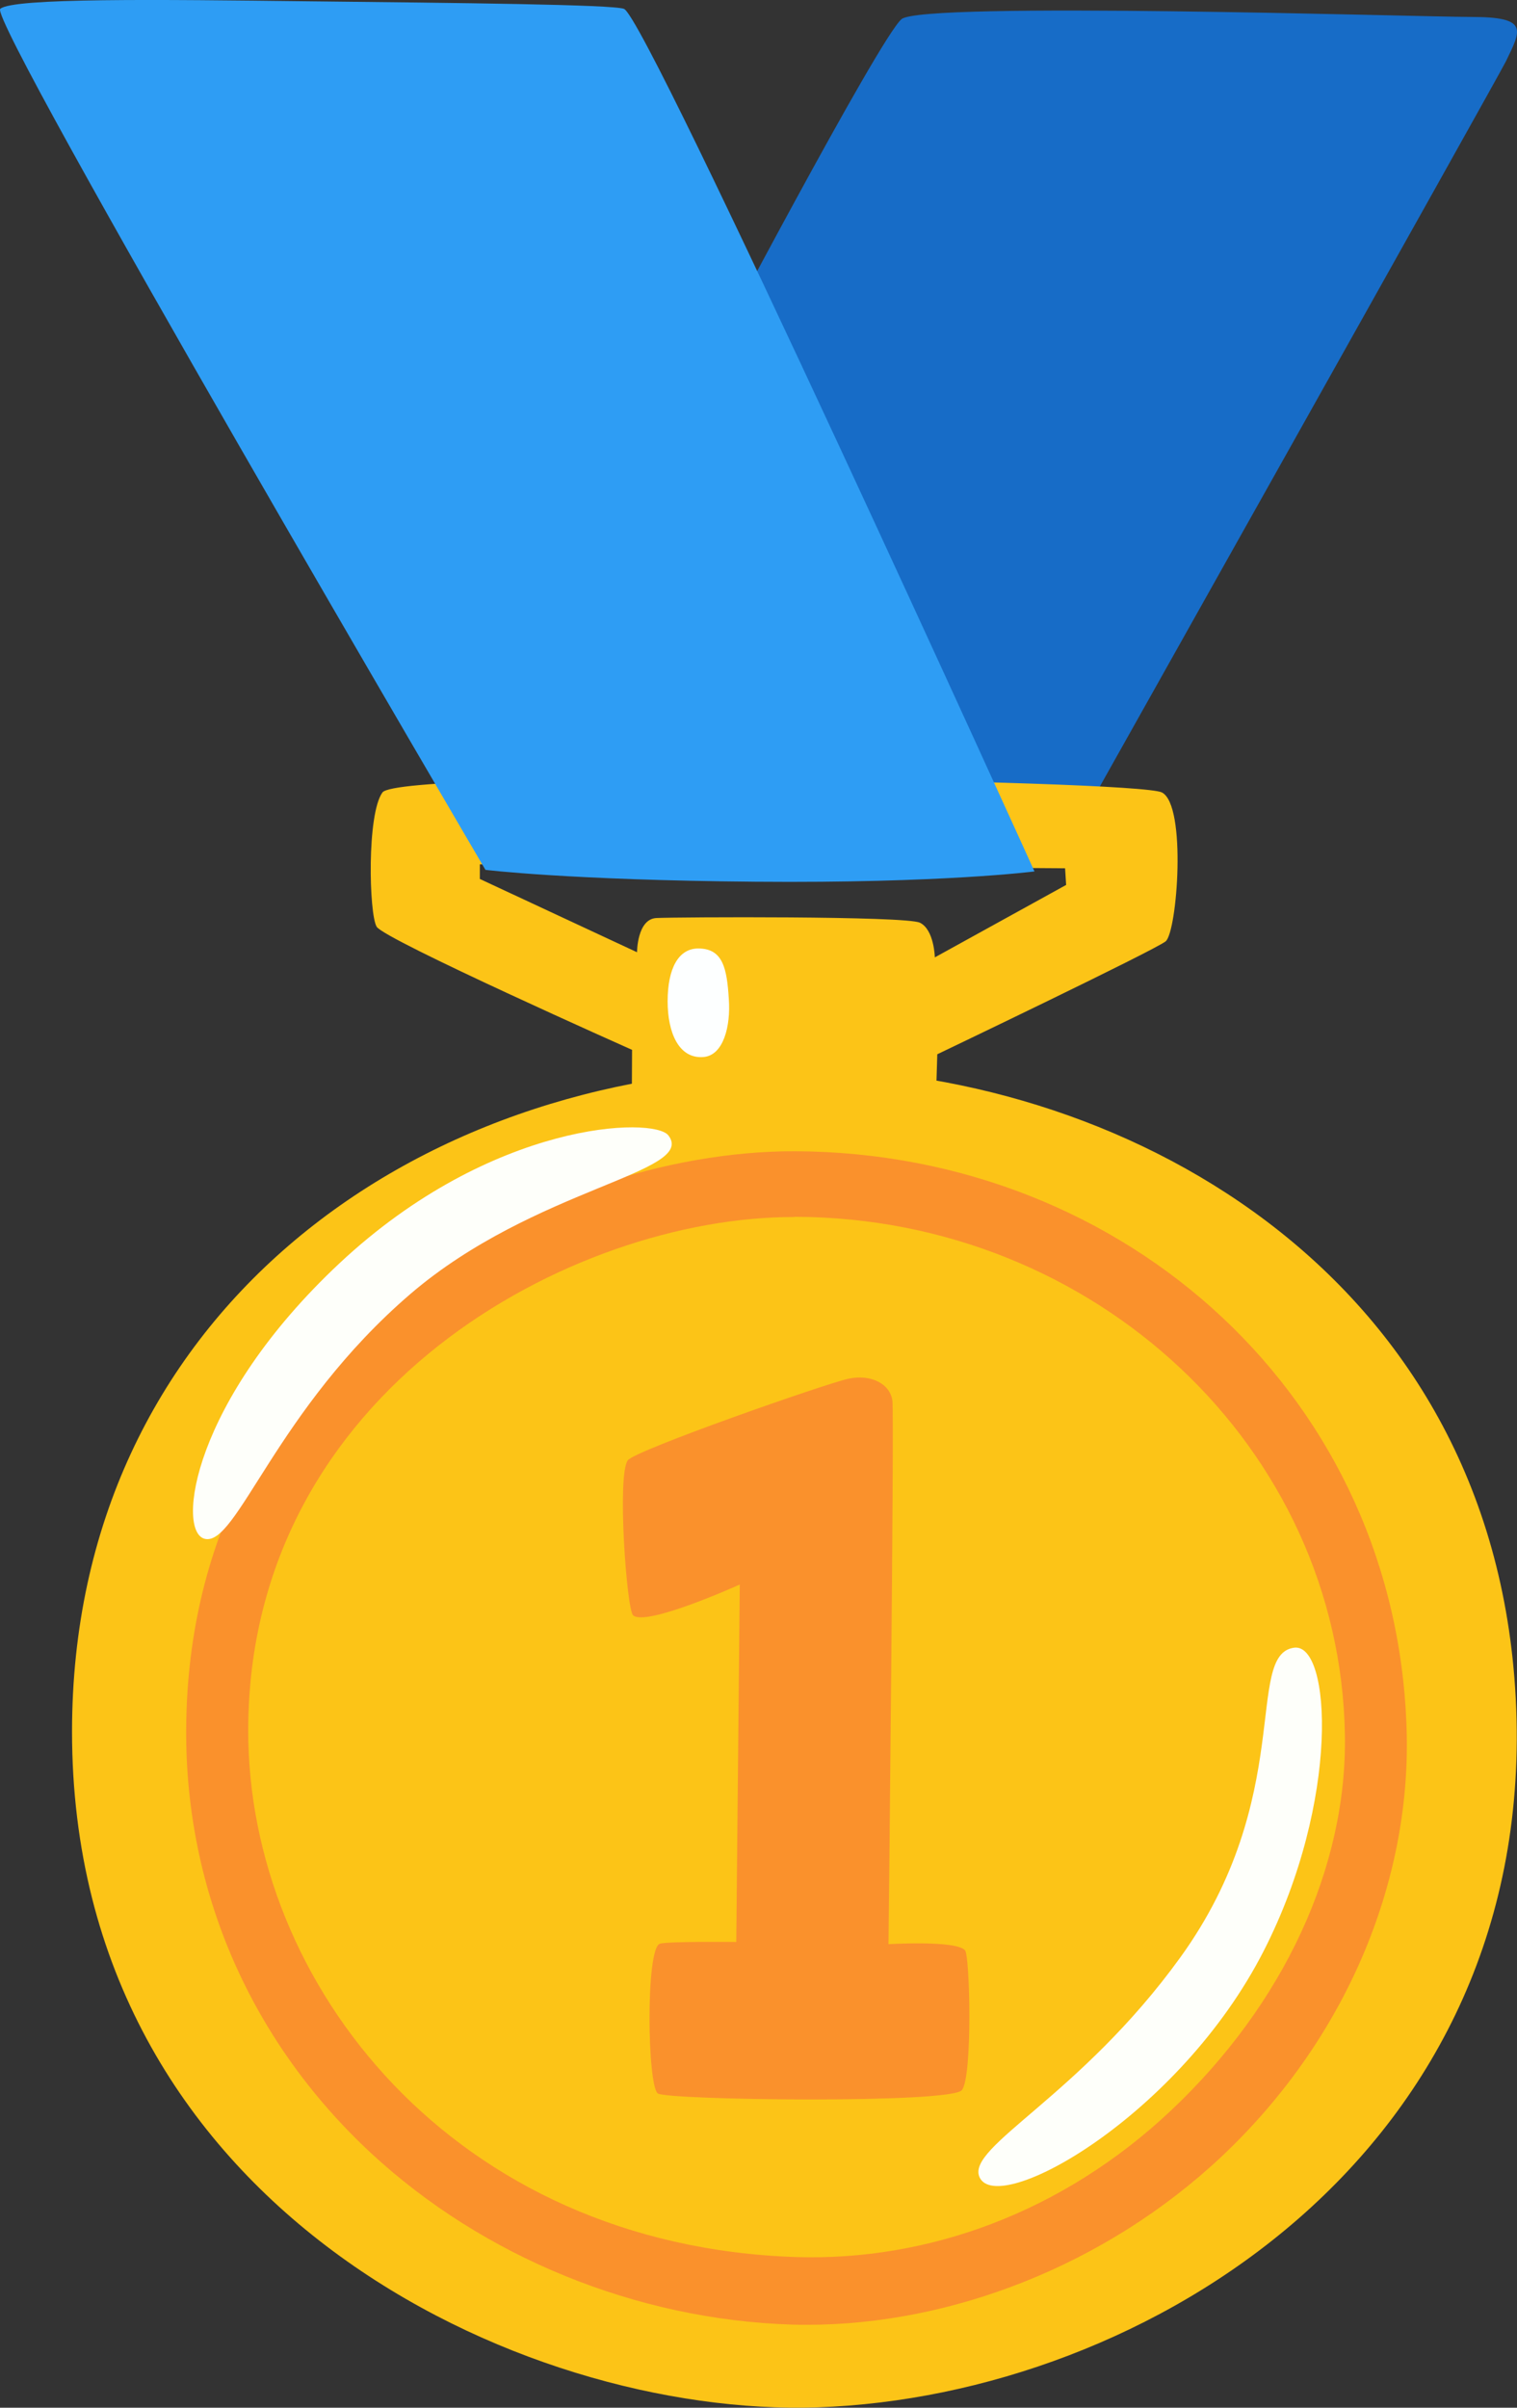 <svg width="29" height="46" viewBox="0 0 29 46" fill="none" xmlns="http://www.w3.org/2000/svg">
<rect x="0" y="0" width="29" height="46" fill="#333333" stroke="none"/>
<path d="M17.234 0.366C16.807 0.729 13.486 7.036 13.486 7.036L11.015 16.574L20.63 15.73C20.63 15.73 28.628 1.497 28.79 1.168C29.079 0.57 29.233 0.324 28.13 0.324C27.027 0.32 17.633 0.025 17.234 0.366Z" fill="#176CC7"/>
<path d="M22.212 15.14C21.733 14.894 7.643 14.682 7.311 15.14C7.01 15.556 7.054 17.459 7.2 17.705C7.346 17.951 12.083 20.058 12.083 20.058L12.079 20.826C12.079 20.826 12.34 21.428 14.981 21.428C17.622 21.428 17.894 20.917 17.894 20.917L17.918 20.142C17.918 20.142 22.065 18.159 22.283 17.985C22.504 17.807 22.69 15.386 22.212 15.14ZM17.871 18.291C17.871 18.291 17.859 17.762 17.586 17.629C17.313 17.497 12.921 17.52 12.549 17.539C12.178 17.558 12.178 18.193 12.178 18.193L9.173 16.793V16.513L20.361 16.589L20.381 16.907L17.871 18.291Z" fill="#FCC417"/>
<path d="M13.348 18.121C12.976 18.121 12.763 18.492 12.763 19.131C12.763 19.729 12.976 20.232 13.447 20.195C13.834 20.164 13.969 19.597 13.933 19.094C13.897 18.496 13.818 18.121 13.348 18.121Z" fill="#FDFFFF"/>
<path d="M1.377 33.084C1.377 42.15 9.94 46.186 15.633 45.993C21.911 45.778 29.43 41.094 28.976 32.445C28.545 24.25 21.342 20.365 15.103 20.406C7.852 20.456 1.377 25.166 1.377 33.084Z" fill="#FCC417"/>
<path d="M15.431 44.416C15.332 44.416 15.23 44.416 15.131 44.412C12.166 44.317 9.236 43.122 7.093 41.136C4.8 39.009 3.543 36.134 3.559 33.043C3.595 25.495 10.489 21.995 15.166 21.995H15.206C21.543 22.022 26.746 26.736 26.892 33.126C26.956 35.971 25.738 38.956 23.35 41.204C21.12 43.296 18.163 44.416 15.431 44.416ZM15.159 23.252C10.964 23.252 4.761 26.535 4.745 33.043C4.733 37.908 8.671 42.91 15.23 43.122C17.728 43.197 20.302 42.282 22.381 40.326C24.54 38.294 25.754 35.676 25.71 33.141C25.615 27.644 20.919 23.27 15.218 23.248C15.202 23.248 15.17 23.252 15.159 23.252Z" fill="#FA912C"/>
<path d="M12.778 21.693C12.506 21.333 9.414 21.401 6.492 24.133C3.674 26.77 3.369 29.256 3.911 29.399C4.524 29.562 5.271 26.929 7.852 24.716C10.225 22.688 13.324 22.408 12.778 21.693ZM24.738 31.48C23.785 31.609 24.773 34.341 22.563 37.398C20.646 40.05 18.471 41.011 18.724 41.593C19.064 42.373 22.547 40.432 24.16 37.269C25.623 34.405 25.449 31.382 24.738 31.48Z" fill="#FEFFFA"/>
<path d="M12 27.901C11.794 28.193 11.98 30.746 12.102 30.86C12.34 31.087 14.142 30.273 14.142 30.273L14.075 37.102C14.075 37.102 12.751 37.087 12.612 37.136C12.34 37.235 12.375 39.868 12.577 39.997C12.778 40.125 18.183 40.194 18.389 39.932C18.594 39.671 18.543 37.367 18.448 37.261C18.278 37.065 16.985 37.144 16.985 37.144C16.985 37.144 17.096 27.088 17.06 26.766C17.024 26.445 16.653 26.244 16.21 26.343C15.767 26.441 12.13 27.712 12 27.901Z" fill="#FA912C"/>
<path d="M0.005 0.169C-0.244 0.389 9.28 16.619 9.28 16.619C9.28 16.619 10.877 16.816 14.443 16.846C18.009 16.877 19.776 16.649 19.776 16.649C19.776 16.649 12.371 0.332 11.928 0.169C11.711 0.086 8.778 0.056 5.911 0.025C3.041 -0.009 0.242 -0.043 0.005 0.169Z" fill="#2E9DF4"/>
</svg>
